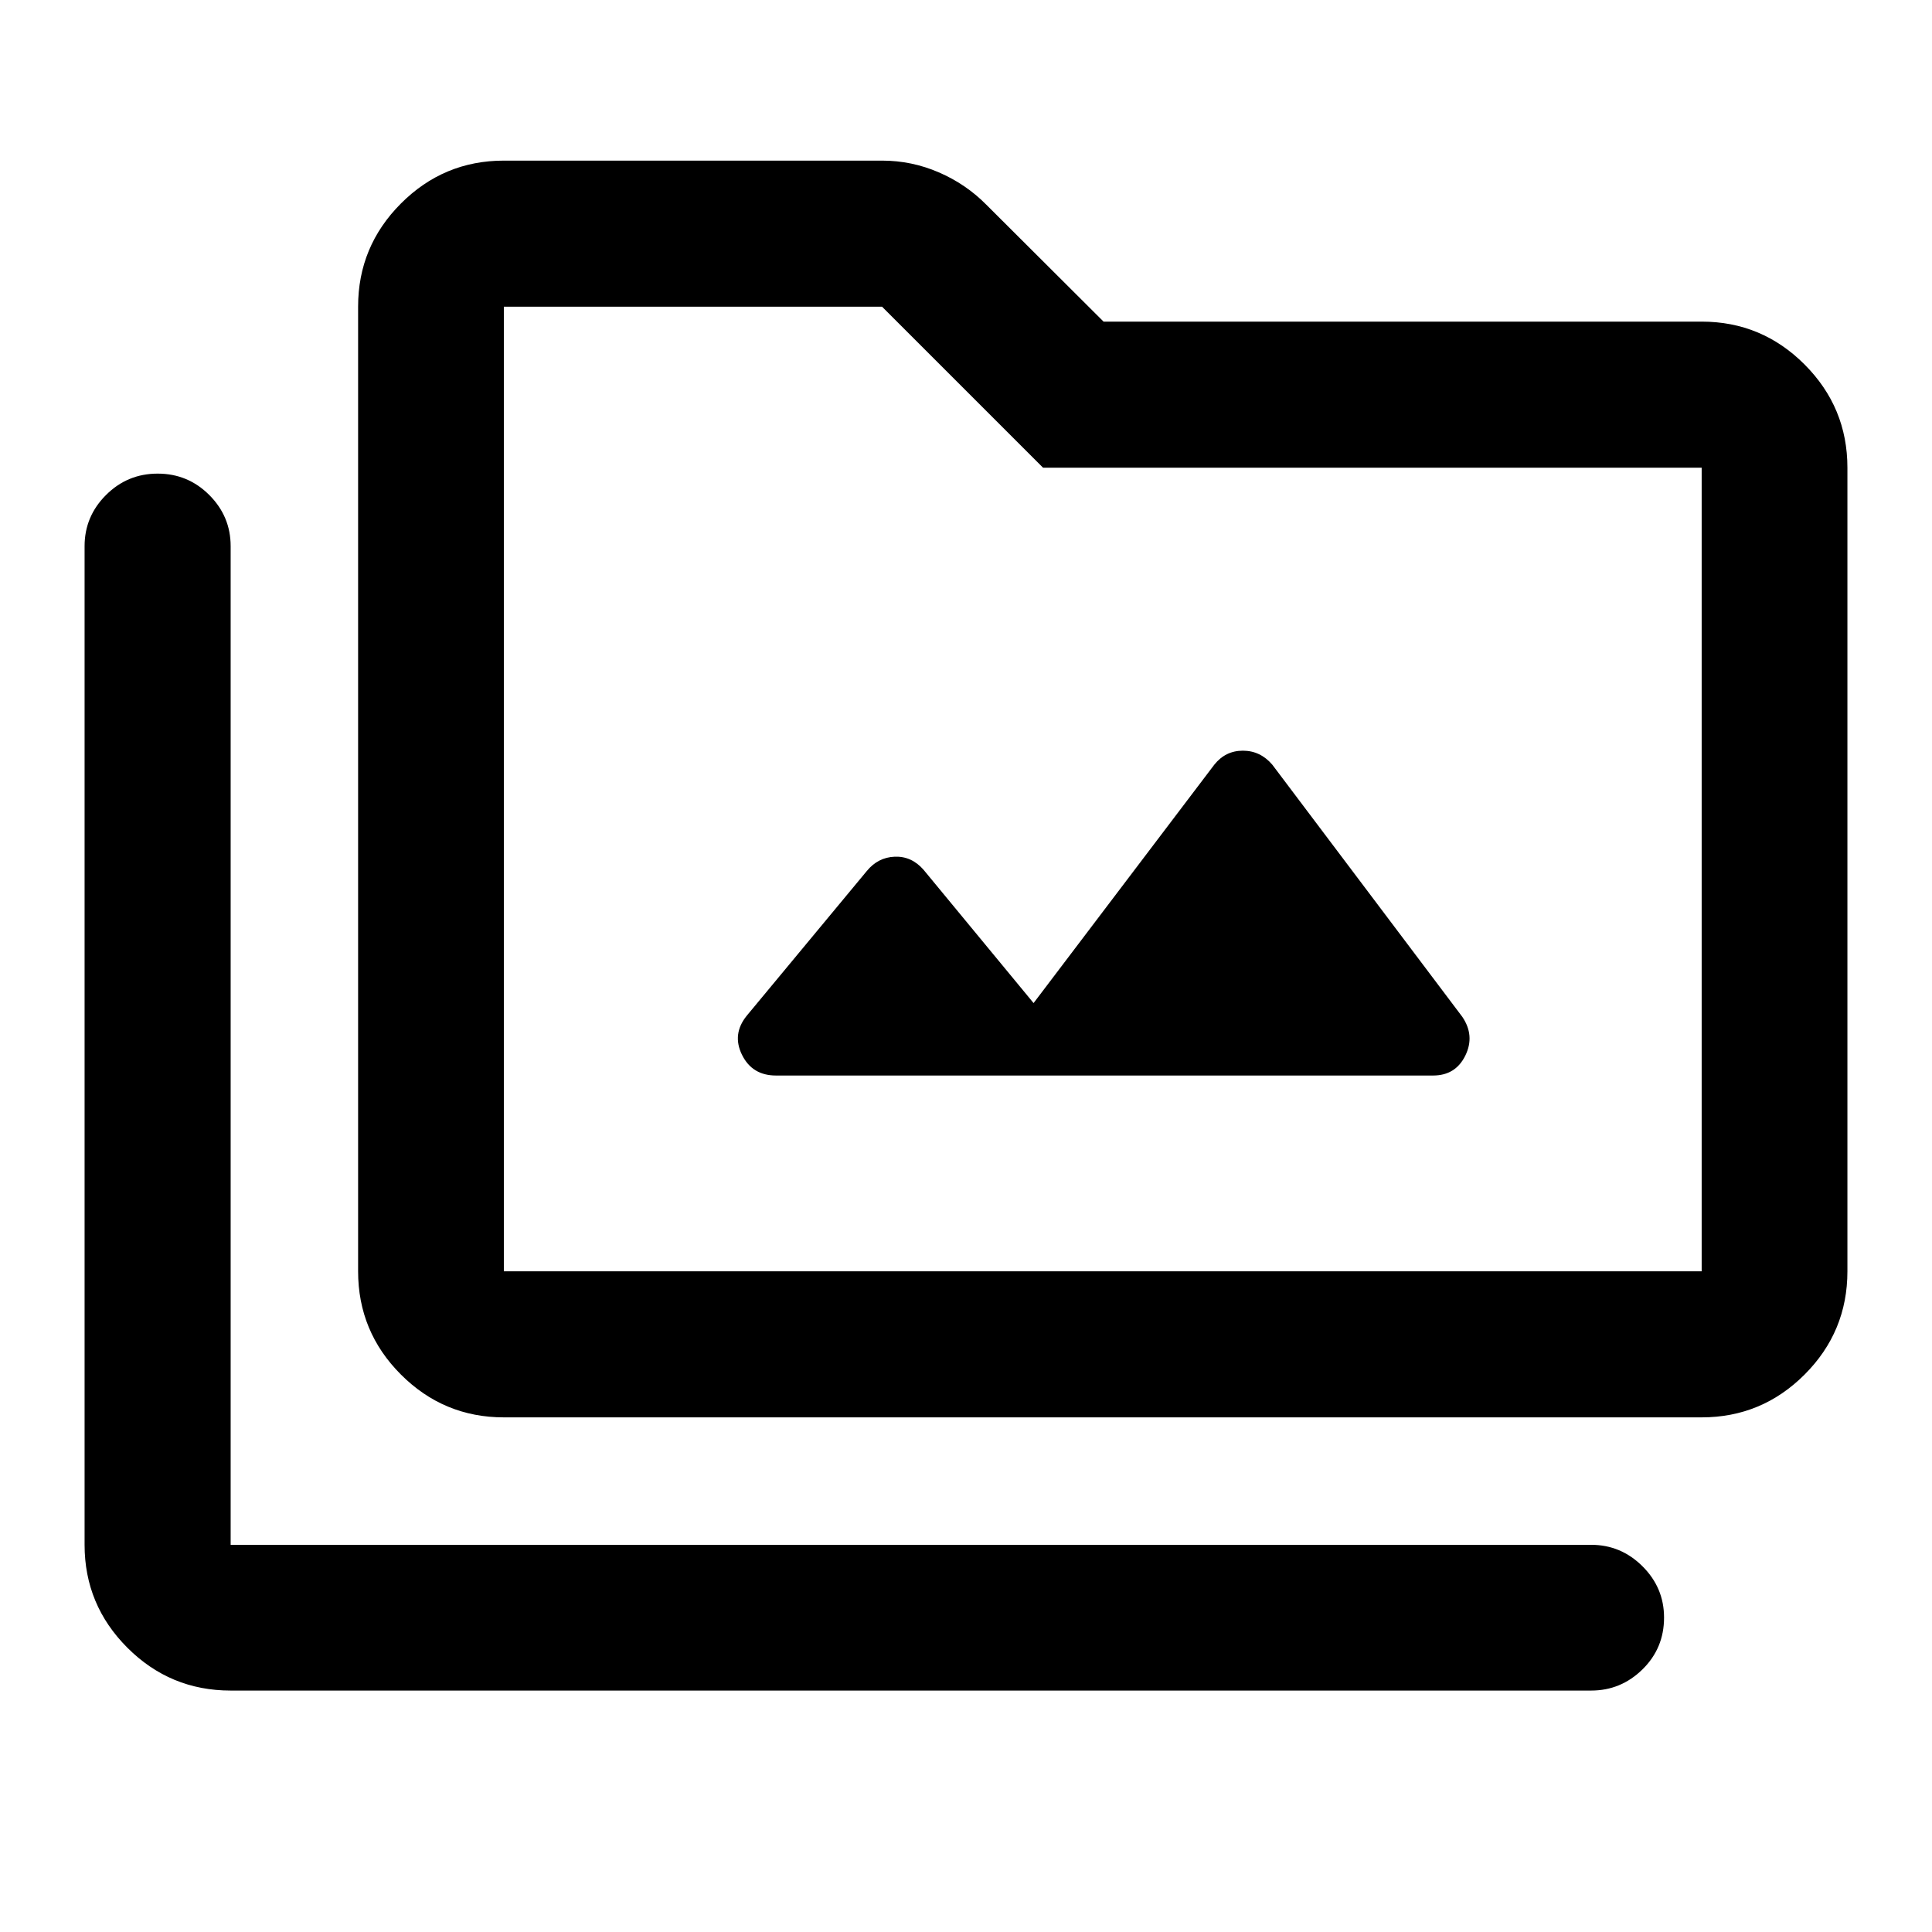 <svg xmlns="http://www.w3.org/2000/svg" height="40" viewBox="0 -960 960 960" width="40"><path d="M114.61-119.97q-30.03 0-51.3-21.27-21.28-21.28-21.28-51.15v-496.23q0-14.78 10.64-25.41t25.67-10.63q15.04 0 25.65 10.63 10.62 10.63 10.62 25.41v496.23h676.04q14.77 0 25.49 10.66 10.72 10.67 10.72 25.5 0 15.22-10.72 25.74-10.72 10.52-25.49 10.52H114.61Zm135.75-135.75q-29.87 0-51.15-21.28-21.27-21.28-21.27-51.3v-479.31q0-29.94 21.27-51.26 21.28-21.32 51.15-21.32h187.92q14.74 0 28.21 5.83 13.48 5.83 23.57 16.04l58.29 58.13h297.2q29.87 0 51.15 21.32 21.27 21.32 21.27 51.26v399.31q0 30.02-21.27 51.3-21.28 21.28-51.15 21.28H250.36Zm0-72.58h595.19v-399.31H518.28l-80-80H250.36v479.31Zm0 0v-479.31 479.31Zm263.22-133.28-54.7-66.27q-5.96-6.79-14.3-6.46-8.33.33-13.88 7.12l-59.62 71.86q-7.46 9.19-2.38 19.47 5.07 10.28 16.88 10.28h326.51q11.16 0 16.02-9.9 4.85-9.9-1.49-19.25l-94.41-125.29q-5.96-6.97-14.63-6.97-8.66 0-14.21 6.97l-89.79 118.44Z"/></svg>